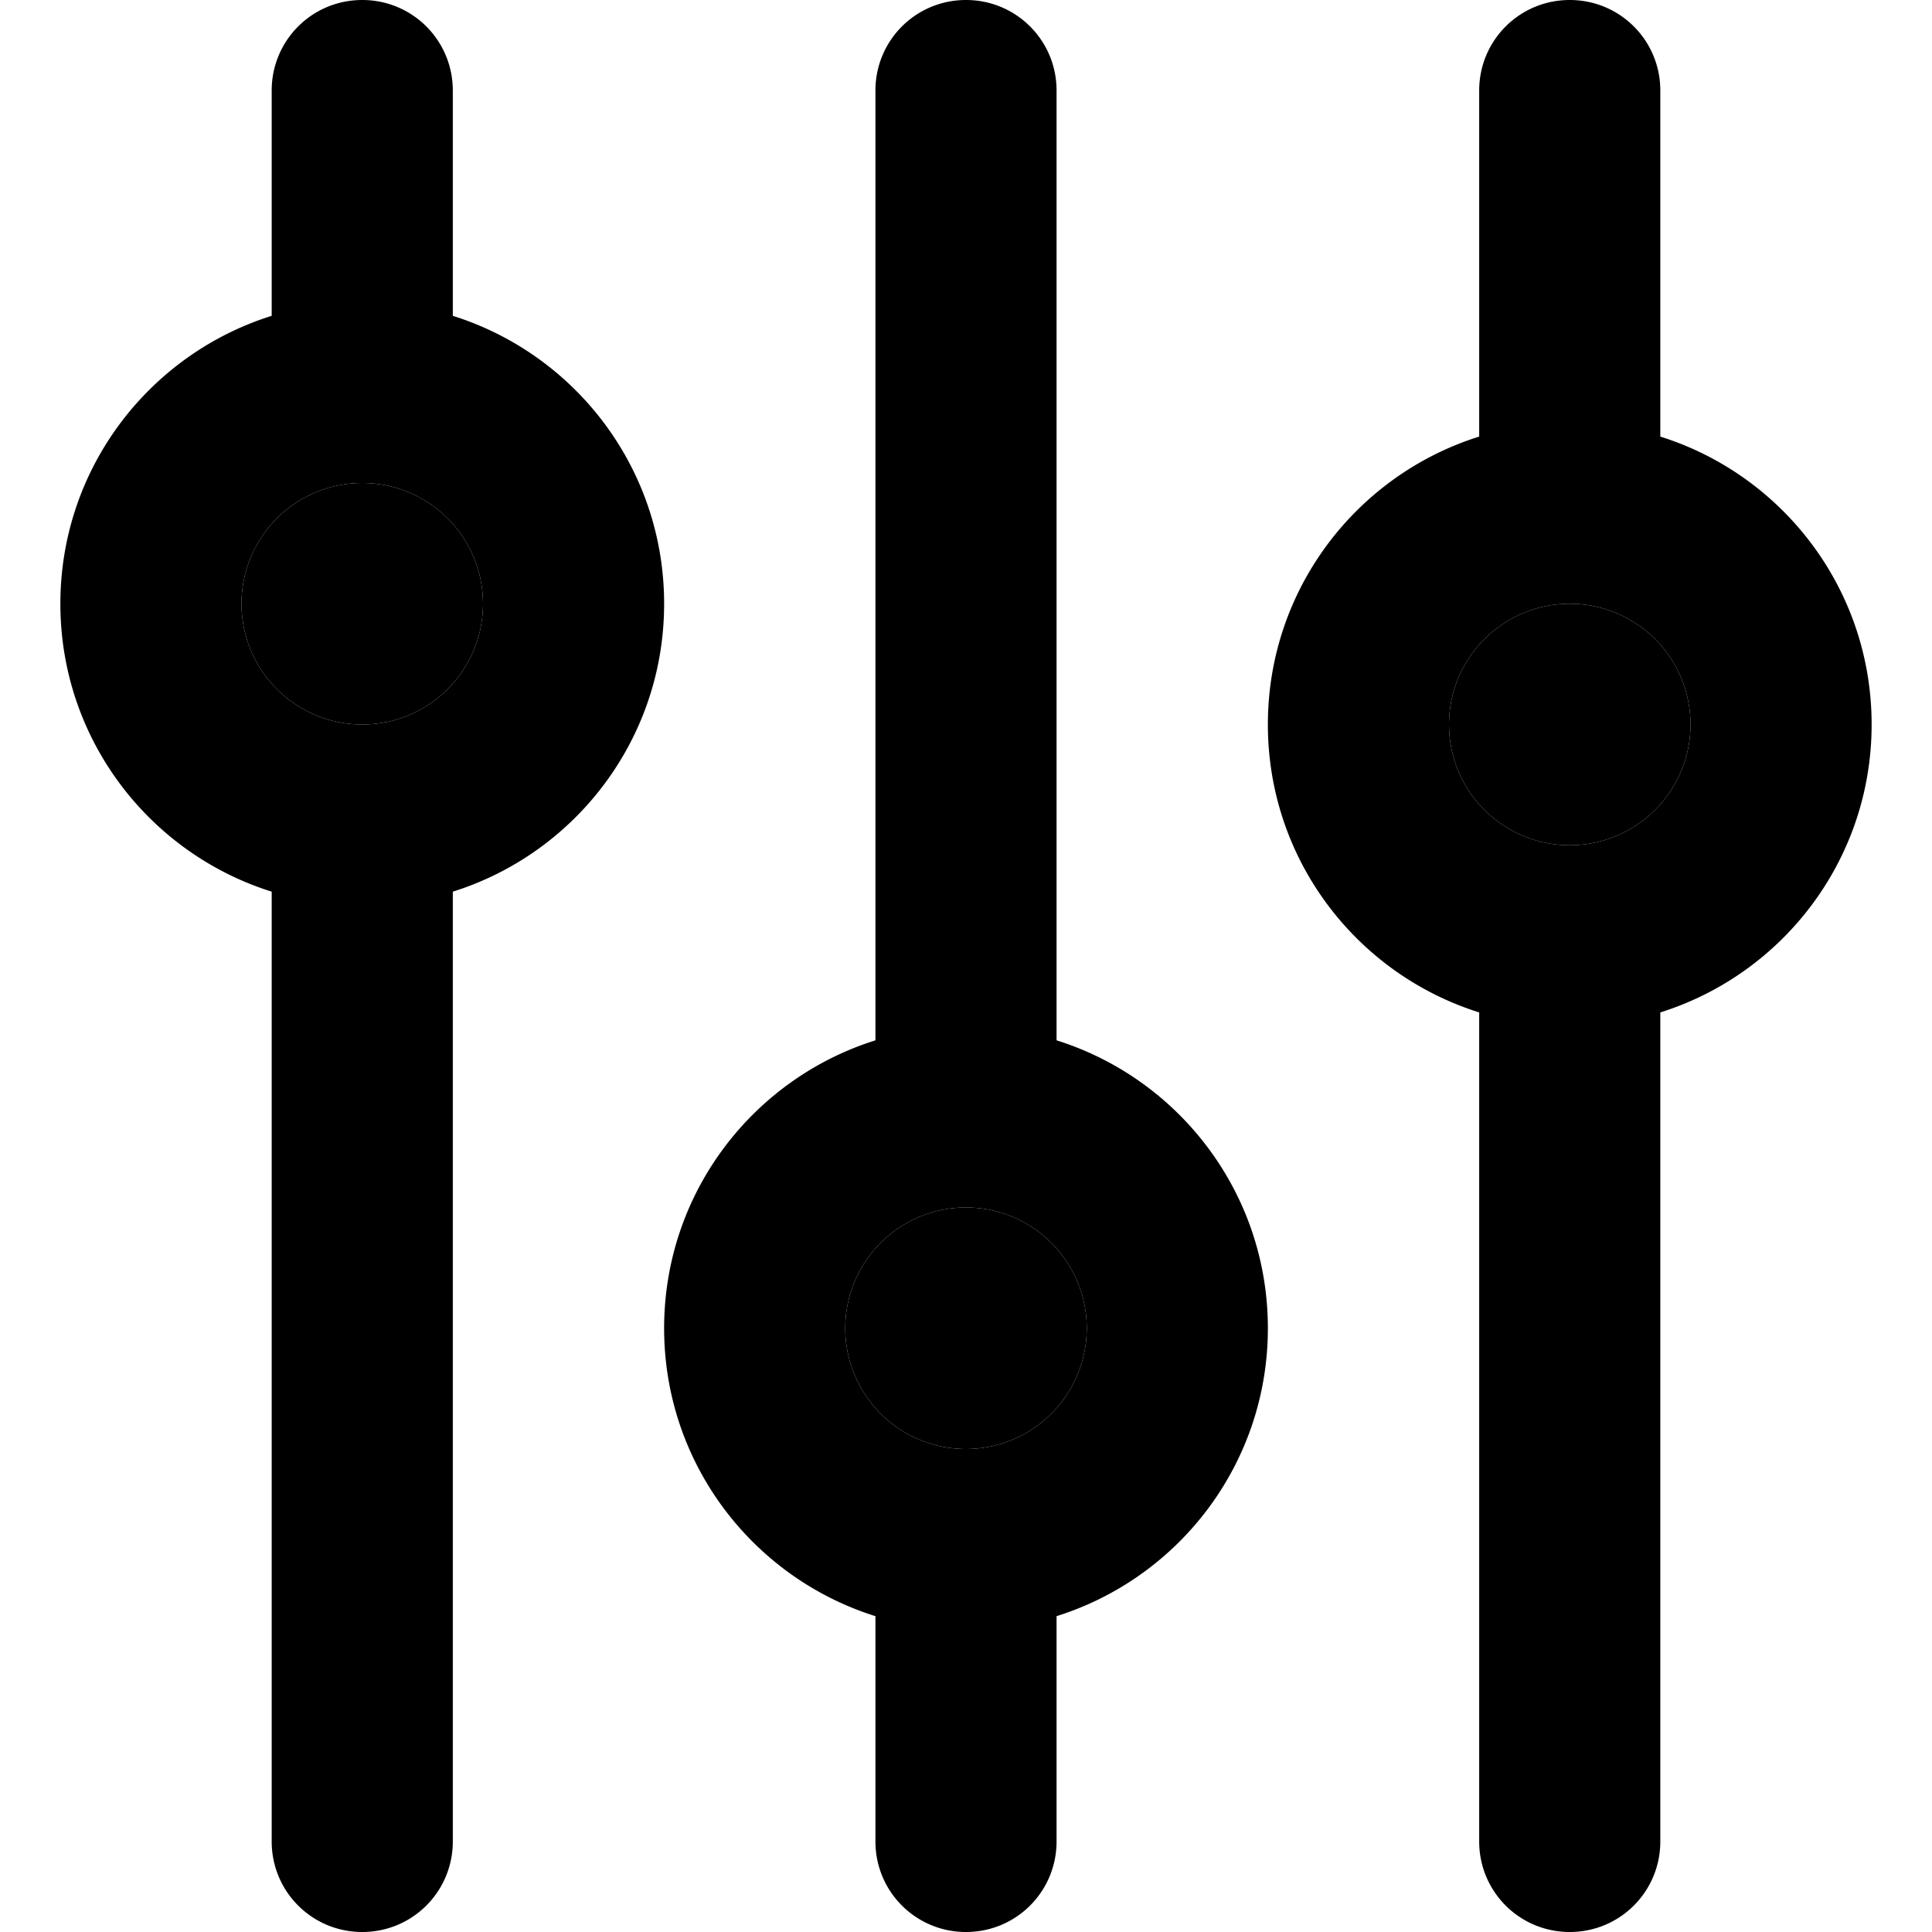 <svg xmlns="http://www.w3.org/2000/svg" viewBox="0 0 512 512"><path class="pr-icon-duotone-secondary" d="M64 160a32 32 0 1 0 64 0 32 32 0 1 0 -64 0zM224 352a32 32 0 1 0 64 0 32 32 0 1 0 -64 0zM384 192a32 32 0 1 0 64 0 32 32 0 1 0 -64 0z"/><path class="pr-icon-duotone-primary" d="M96 0c13.3 0 24 10.7 24 24l0 59.7c32.5 10.2 56 40.5 56 76.3s-23.5 66.1-56 76.3L120 488c0 13.3-10.7 24-24 24s-24-10.7-24-24l0-251.7C39.5 226.1 16 195.8 16 160s23.5-66.1 56-76.3L72 24C72 10.7 82.7 0 96 0zm0 192a32 32 0 1 0 0-64 32 32 0 1 0 0 64zM256 384a32 32 0 1 0 0-64 32 32 0 1 0 0 64zm80-32c0 35.8-23.5 66.1-56 76.3l0 59.7c0 13.3-10.7 24-24 24s-24-10.7-24-24l0-59.7c-32.5-10.2-56-40.5-56-76.3s23.5-66.1 56-76.3L232 24c0-13.3 10.7-24 24-24s24 10.7 24 24l0 251.7c32.5 10.2 56 40.5 56 76.3zM448 192a32 32 0 1 0 -64 0 32 32 0 1 0 64 0zm-8 76.3L440 488c0 13.3-10.7 24-24 24s-24-10.7-24-24l0-219.7c-32.5-10.2-56-40.5-56-76.3s23.5-66.1 56-76.3L392 24c0-13.3 10.7-24 24-24s24 10.7 24 24l0 91.7c32.5 10.2 56 40.5 56 76.3s-23.5 66.1-56 76.3z"/></svg>